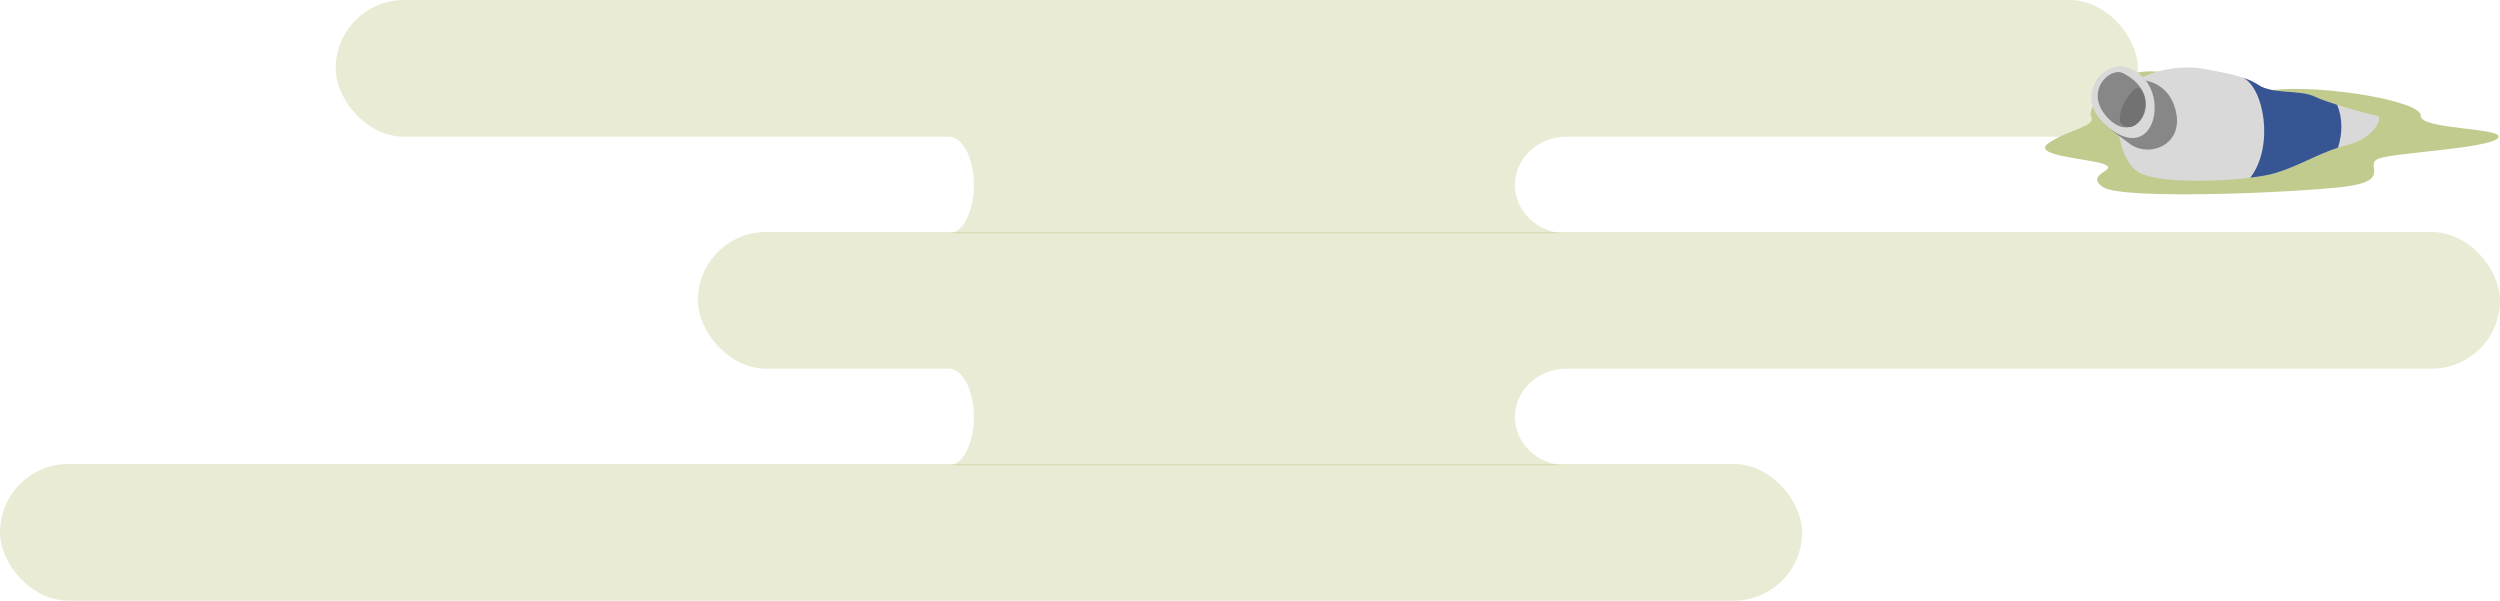 <svg width="566" height="136" viewBox="0 0 566 136" fill="none" xmlns="http://www.w3.org/2000/svg">
<rect x="76" width="408" height="30.949" rx="15.474" fill="#ADB256" fill-opacity="0.25"/>
<rect y="105.039" width="408" height="30.949" rx="15.474" fill="#ADB256" fill-opacity="0.25"/>
<rect x="158" y="52.519" width="408" height="30.949" rx="15.474" fill="#ADB256" fill-opacity="0.25"/>
<path fill-rule="evenodd" clip-rule="evenodd" d="M220.491 41.891C220.491 47.823 218.048 52.653 215 52.827V52.832H354.647H355V52.827C354.883 52.83 354.765 52.832 354.647 52.832C348.204 52.832 342.98 47.933 342.98 41.891C342.98 35.848 348.204 30.949 354.647 30.949C354.765 30.949 354.883 30.951 355 30.954V30.949H354.647H215V30.954C218.048 31.128 220.491 35.958 220.491 41.891Z" fill="#ADB256" fill-opacity="0.25"/>
<path fill-rule="evenodd" clip-rule="evenodd" d="M220.491 94.409C220.491 100.342 218.048 105.172 215 105.346V105.351H354.647H355V105.346C354.883 105.349 354.765 105.351 354.647 105.351C348.204 105.351 342.98 100.452 342.98 94.409C342.98 88.366 348.204 83.468 354.647 83.468C354.765 83.468 354.883 83.469 355 83.473V83.468H354.647H215V83.473C218.048 83.647 220.491 88.477 220.491 94.409Z" fill="#ADB256" fill-opacity="0.25"/>
<path d="M489.123 16.317C478.644 14.76 472.34 24.3 473.466 26.454C474.591 28.606 468.133 29.413 463.829 32.375C459.522 35.334 473.246 35.874 476.476 37.219C479.705 38.564 471.88 39.371 476.062 42.332C480.244 45.292 518.453 43.677 530.293 42.332C542.132 40.988 534.867 37.219 538.633 35.874C542.4 34.529 563.39 33.636 565.542 31.256C567.694 28.876 547.782 29.416 548.051 26.186C548.321 22.957 526.398 19.117 514.351 20.365C502.309 21.61 497.191 17.517 489.123 16.317Z" fill="#C2CB8E"/>
<path d="M531.47 32.828C530.732 33.018 530.015 33.208 529.32 33.44C524.303 35.063 520.15 37.719 514.944 39.236C513.658 39.616 511.74 39.953 509.464 40.227C501.412 41.218 488.954 41.365 484.633 39.236C479.09 36.538 479.09 24.882 479.09 23.133C479.09 21.362 480.65 21.004 480.65 21.004C484.865 15.565 494.245 14.701 498.798 15.565C501.854 16.134 505.058 16.662 507.777 17.568C509.126 18.032 510.349 18.58 511.382 19.275C514.459 21.362 520.741 20.266 524.071 21.868C525.23 22.437 527.106 23.09 529.109 23.723C532.861 24.924 537.097 26.02 538.13 26.168C539.732 26.421 537.519 31.353 531.47 32.828Z" fill="#D9D9D9"/>
<path d="M474.676 18.378C476.101 15.521 481.333 13.709 485.848 18.276C485.848 18.276 491.657 18.961 492.768 25.987C493.877 33.014 486.383 35.803 482.043 32.458C477.703 29.113 471.186 25.378 474.676 18.378Z" fill="#878787"/>
<path d="M481.054 15.118C491.705 17.738 488.943 36.65 478.588 29.747C468.234 22.843 475.953 13.864 481.054 15.118Z" fill="#D9D9D9"/>
<path d="M480.641 16.558C477.64 15.043 471.314 20.995 477.602 27.098C483.89 33.2 490.894 21.735 480.641 16.558Z" fill="#878787"/>
<path d="M529.321 33.44C524.305 35.063 520.152 37.719 514.946 39.236C513.66 39.616 511.742 39.953 509.466 40.227C514.967 33.124 512.543 19.802 507.779 17.568C509.128 18.032 510.351 18.58 511.384 19.275C514.461 21.362 520.743 20.266 524.073 21.868C525.232 22.437 527.108 23.09 529.111 23.723C530.439 26.737 530.312 30.362 529.321 33.44Z" fill="#375592"/>
<path d="M484.055 19.861C482.381 19.878 478.592 26.381 480.381 28.099C482.171 29.816 484.997 28.069 485.535 24.684C486.074 21.297 484.462 19.857 484.055 19.861Z" fill="#727272"/>
</svg>
